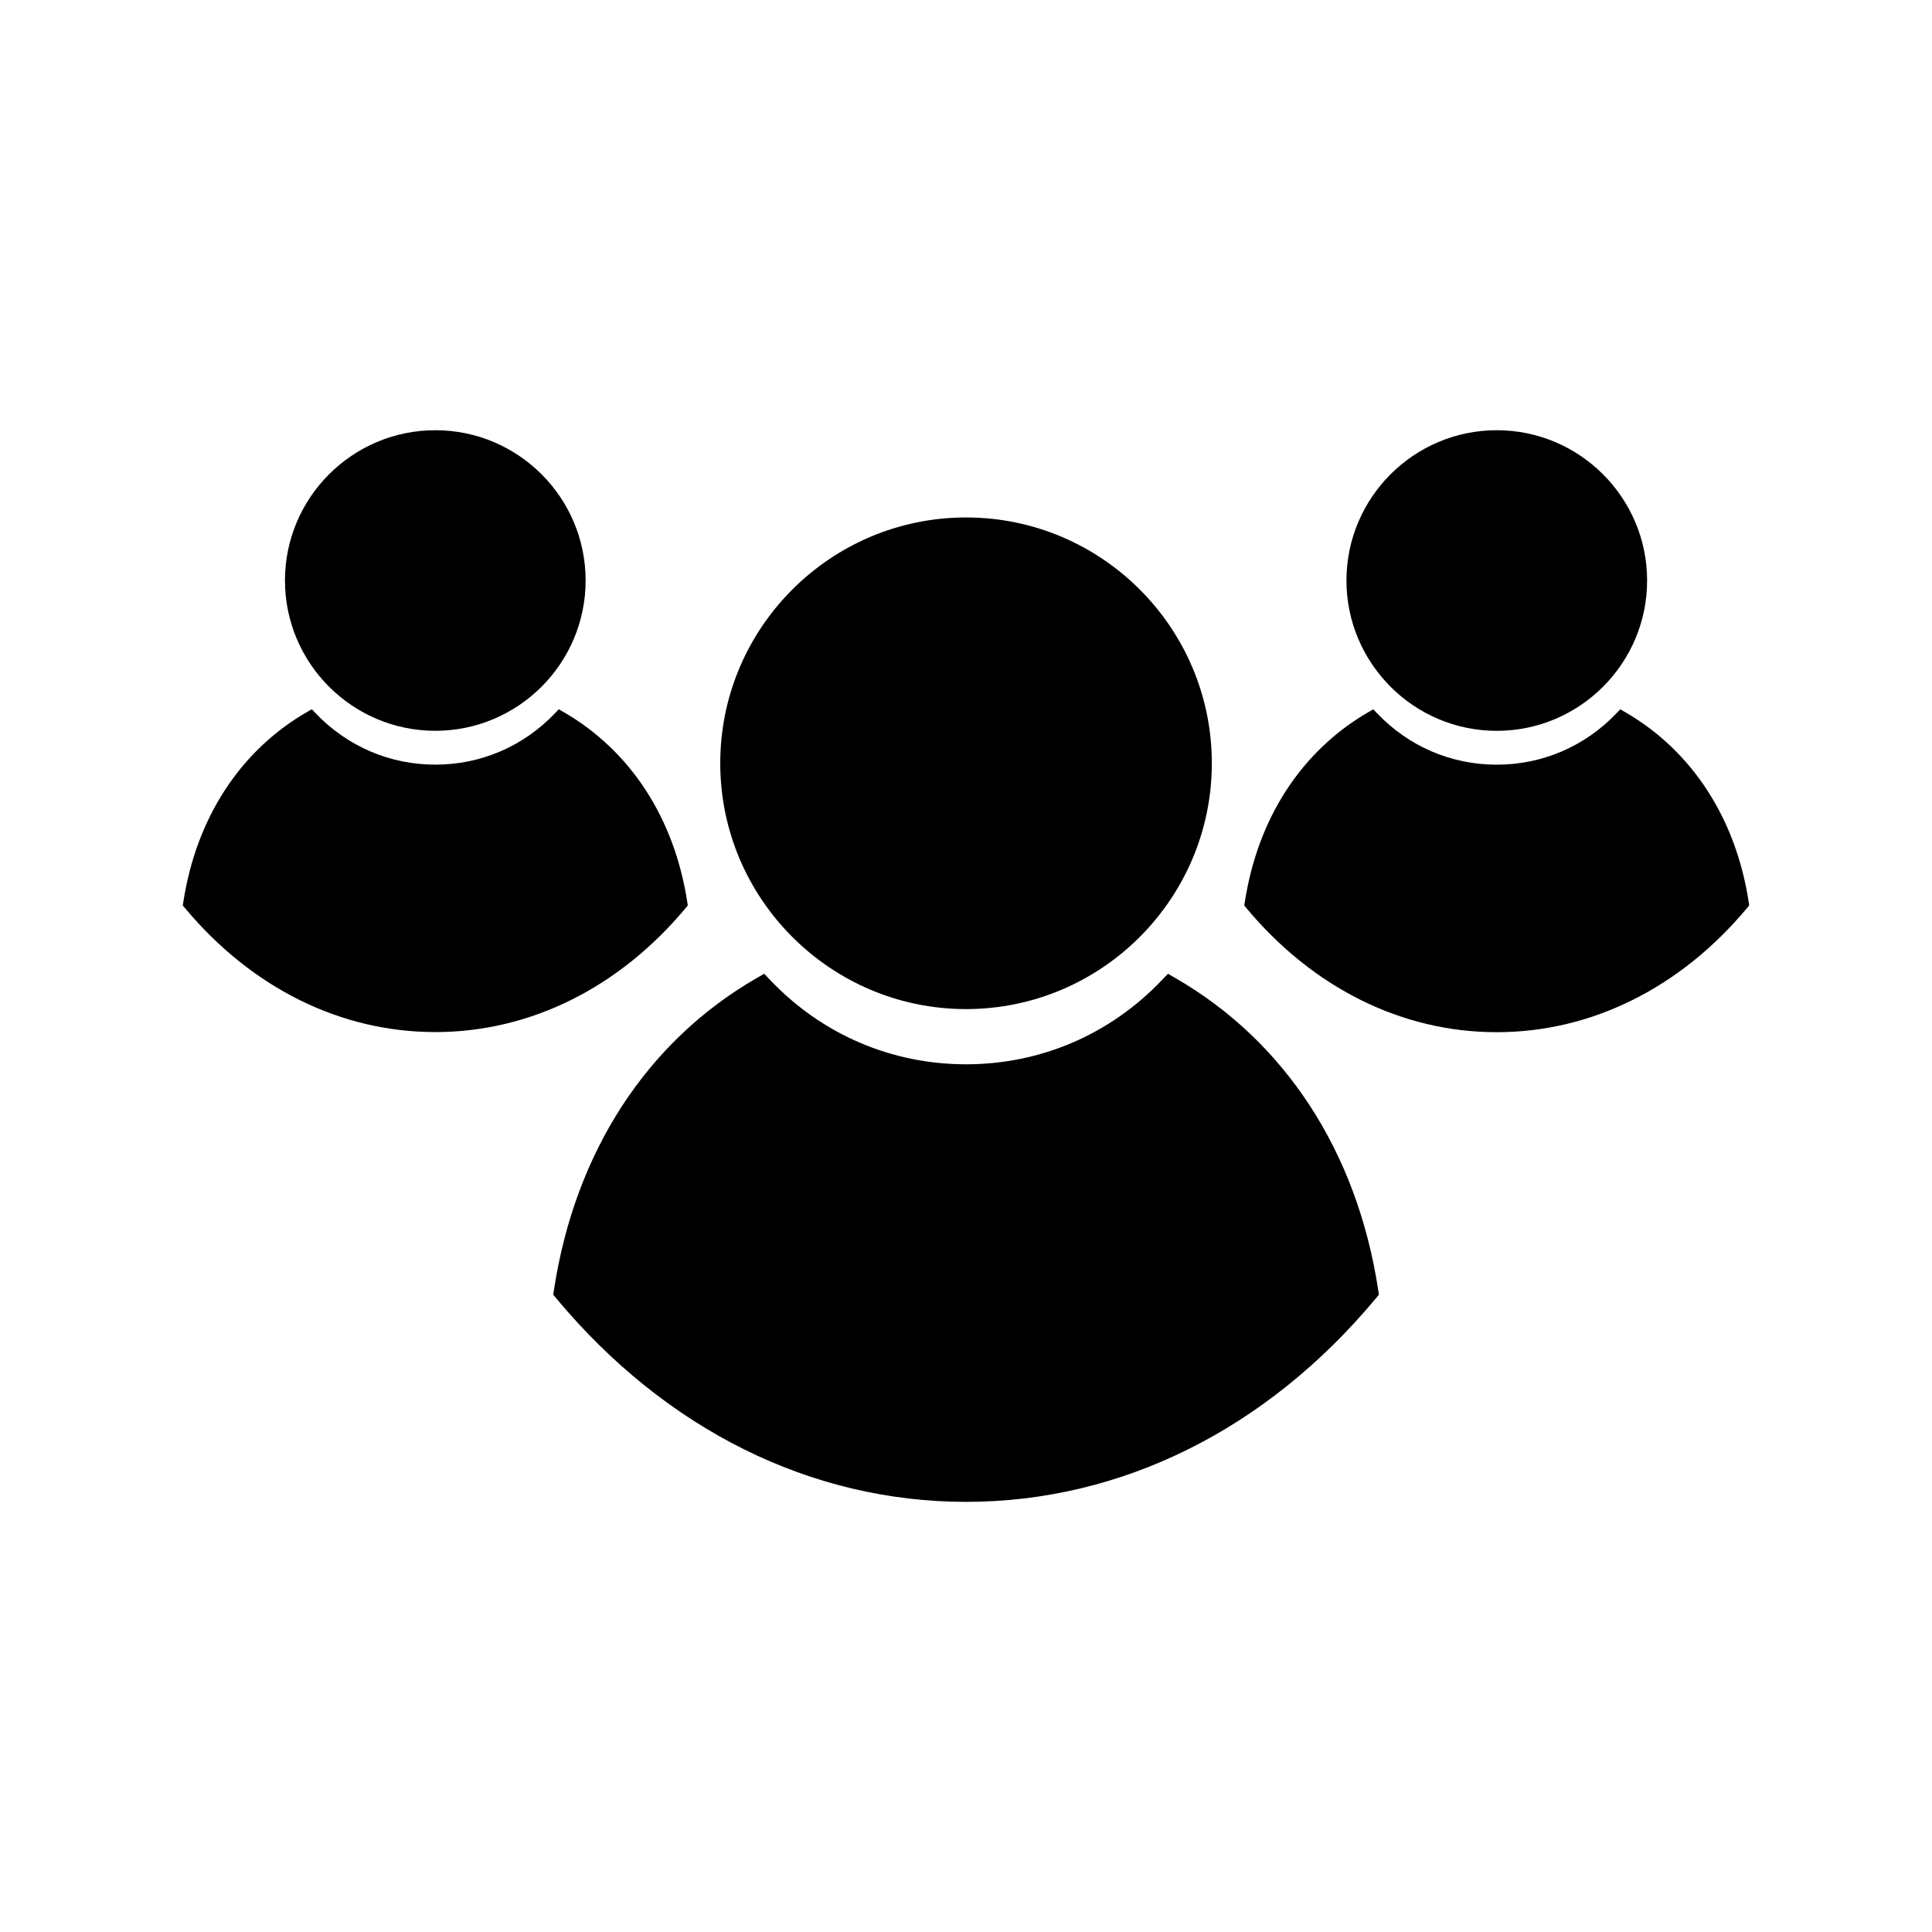 <?xml version="1.0" encoding="utf-8"?>
<!-- Generator: Adobe Illustrator 16.0.4, SVG Export Plug-In . SVG Version: 6.00 Build 0)  -->
<!DOCTYPE svg PUBLIC "-//W3C//DTD SVG 1.1//EN" "http://www.w3.org/Graphics/SVG/1.1/DTD/svg11.dtd">
<svg version="1.1" id="Layer_1" xmlns="http://www.w3.org/2000/svg" xmlns:xlink="http://www.w3.org/1999/xlink" x="0px" y="0px"
	 width="50px" height="50px" viewBox="0 0 50 50" enable-background="new 0 0 50 50" xml:space="preserve">
<path d="M7.375,15.023c0-2.144,1.746-3.889,3.891-3.889s3.89,1.745,3.89,3.889c0,2.145-1.745,3.89-3.89,3.89
	S7.375,17.168,7.375,15.023z M25.001,26.115c3.506,0,6.361-2.855,6.361-6.363s-2.854-6.361-6.361-6.36
	c-3.507,0-6.361,2.853-6.361,6.36S21.495,26.115,25.001,26.115z M38.736,18.914c2.145,0,3.891-1.745,3.891-3.89
	c0-2.144-1.746-3.89-3.891-3.89s-3.89,1.746-3.89,3.89C34.848,17.168,36.592,18.914,38.736,18.914z M17.748,23.497l0.052-0.063
	l-0.012-0.081c-0.333-2.178-1.471-3.926-3.203-4.926l-0.124-0.071l-0.098,0.103c-0.817,0.857-1.918,1.33-3.097,1.33
	c-1.179,0-2.279-0.473-3.097-1.33L8.07,18.355l-0.124,0.071c-1.731,1-2.869,2.748-3.203,4.926l-0.012,0.081l0.052,0.063
	c1.729,2.073,4.031,3.214,6.481,3.214C13.714,26.711,16.019,25.569,17.748,23.497z M45.258,23.354
	c-0.332-2.178-1.471-3.926-3.202-4.926l-0.124-0.071l-0.098,0.103c-0.818,0.857-1.918,1.33-3.098,1.33
	c-1.179,0-2.279-0.472-3.097-1.33l-0.099-0.103l-0.123,0.071c-1.732,1-2.869,2.748-3.203,4.926l-0.012,0.081l0.051,0.063
	c1.729,2.073,4.031,3.215,6.481,3.215c2.451,0,4.752-1.143,6.481-3.215l0.052-0.063L45.258,23.354z M30.428,25.317l-0.201-0.116
	l-0.161,0.168c-1.336,1.403-3.136,2.175-5.064,2.175s-3.728-0.771-5.064-2.175l-0.161-0.168l-0.202,0.116
	c-2.832,1.636-4.692,4.495-5.237,8.056l-0.02,0.133l0.085,0.103c2.827,3.392,6.591,5.259,10.599,5.259
	c4.008,0,7.772-1.867,10.599-5.259l0.085-0.103l-0.02-0.133C35.121,29.812,33.26,26.953,30.428,25.317z"/>
</svg>
